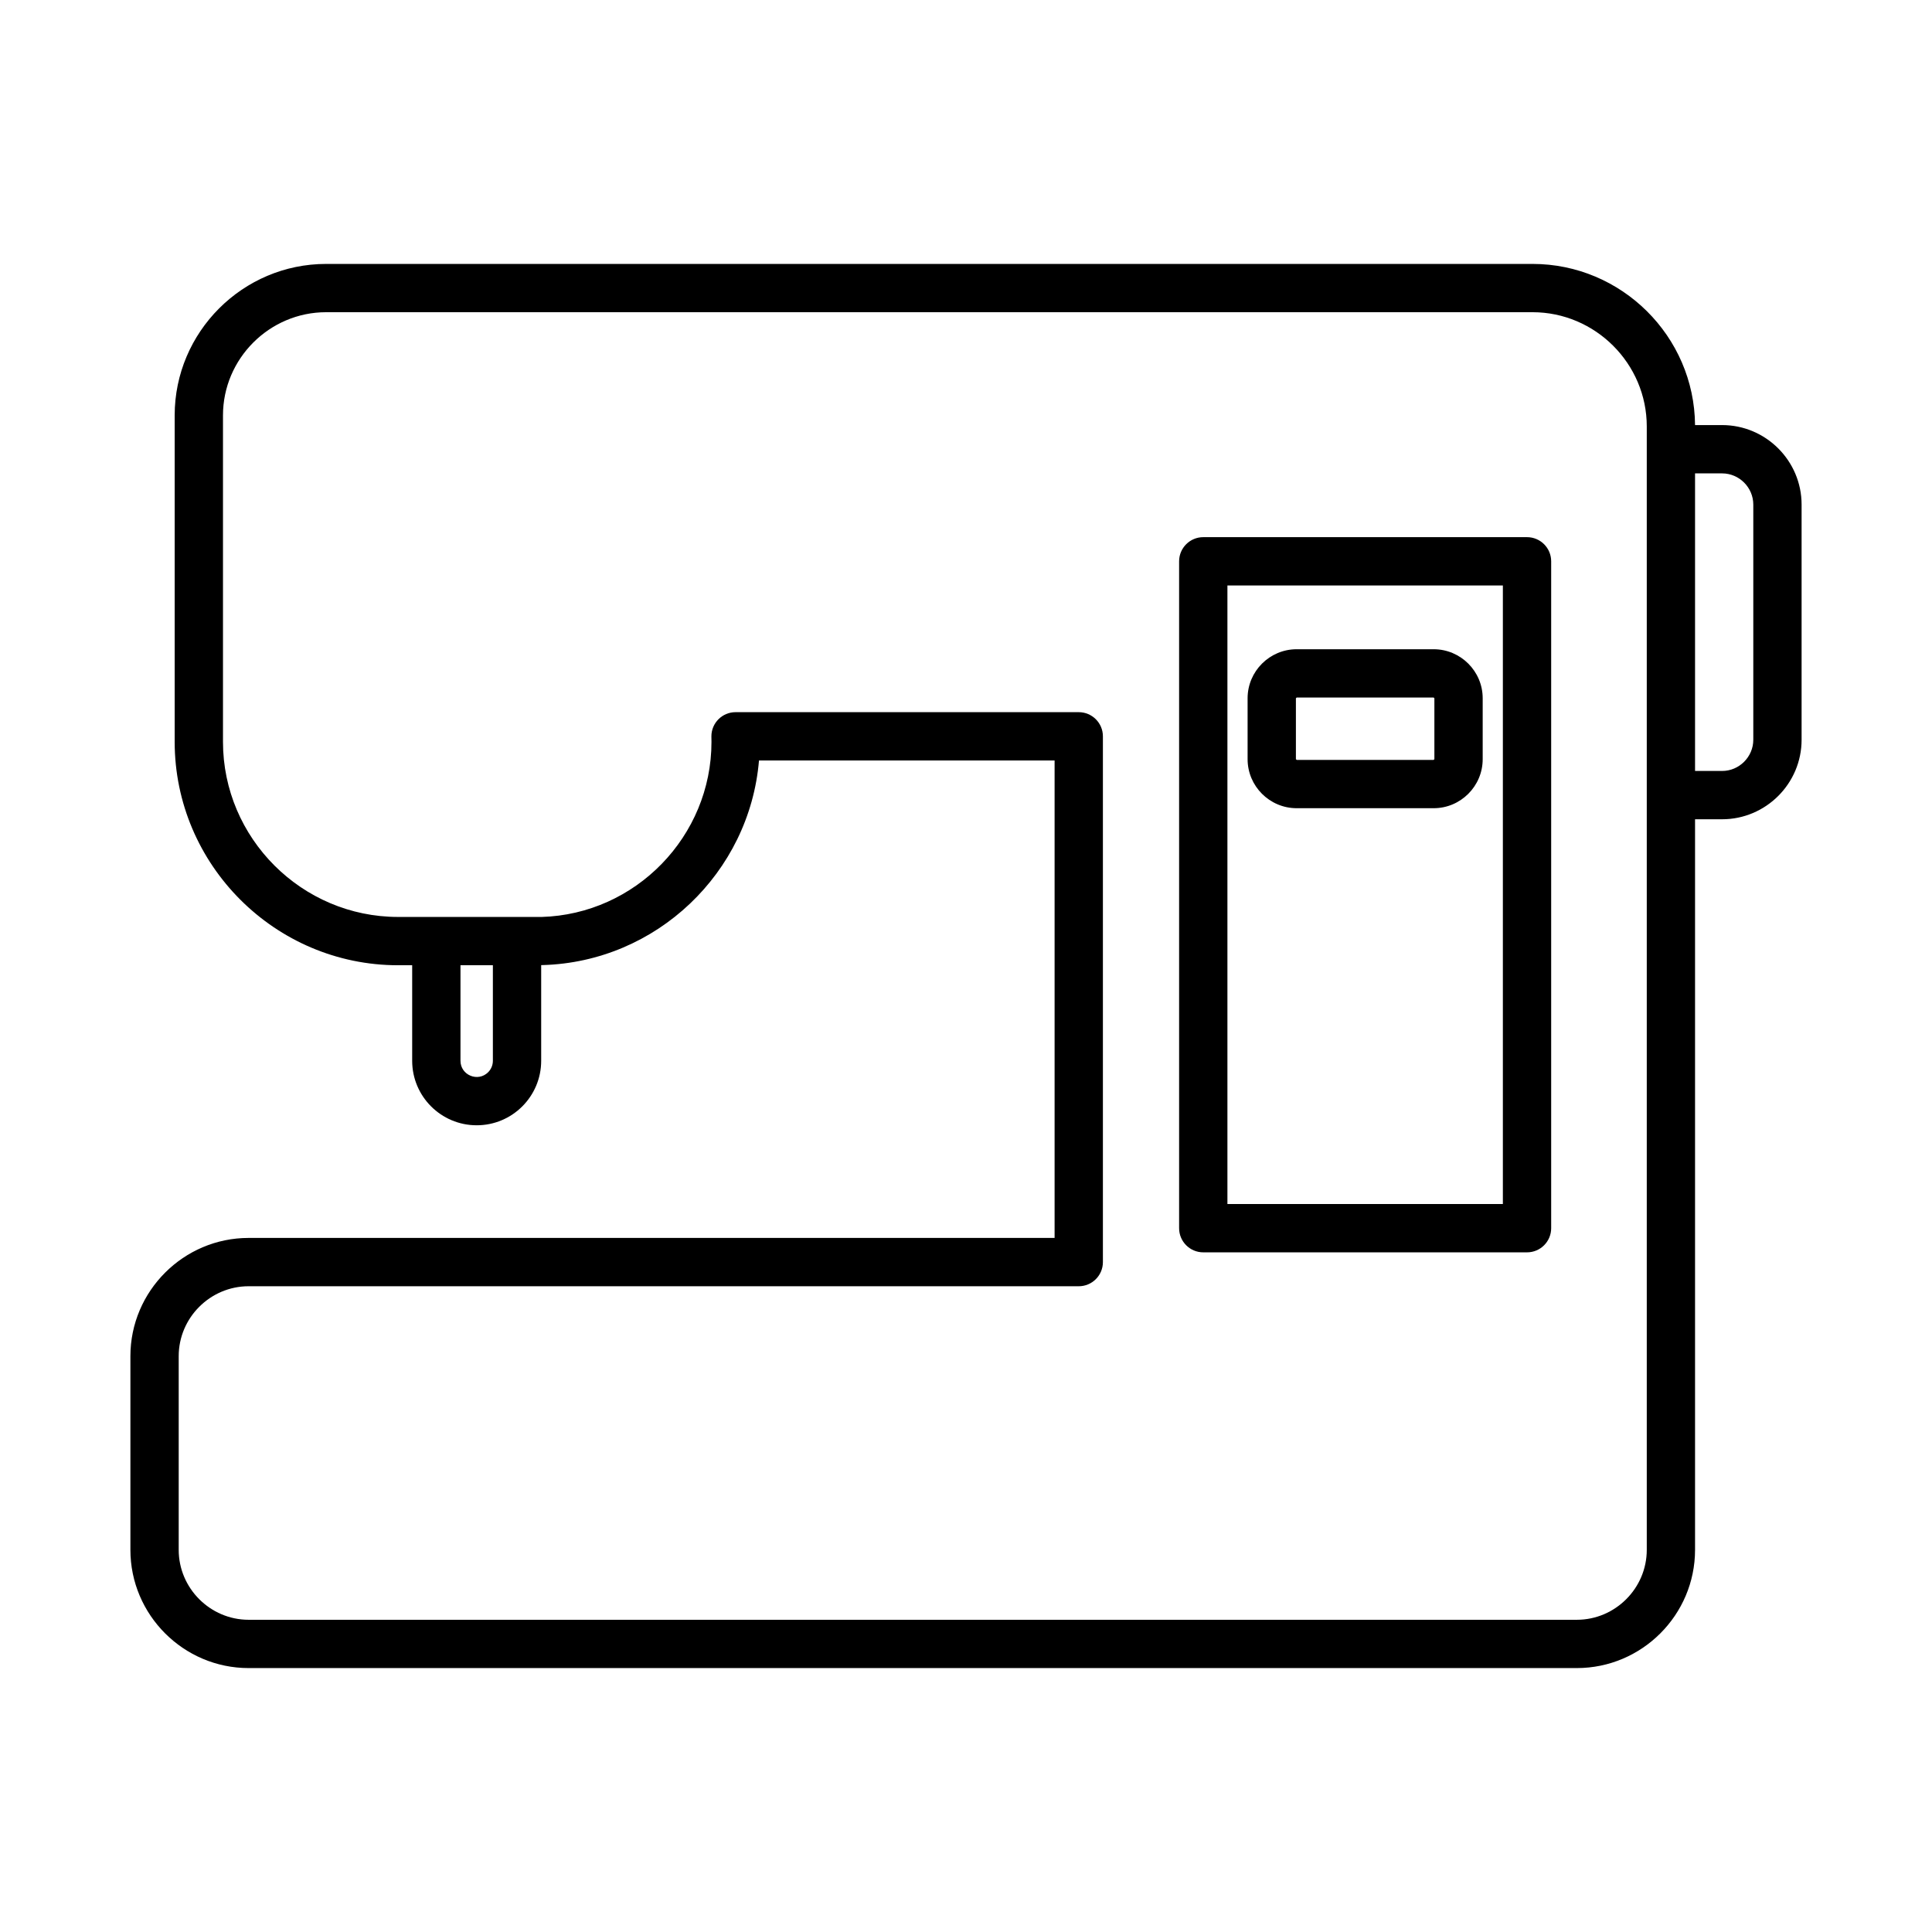 <svg xmlns="http://www.w3.org/2000/svg" width="2666.559" height="2666.559" fill-rule="evenodd" clip-rule="evenodd" image-rendering="optimizeQuality" shape-rendering="geometricPrecision" text-rendering="geometricPrecision" viewBox="0 0 70553 70553" id="stitching-machine"><path fill-rule="nonzero" d="M19763 35244l0 3493c0,1301 -1055,2356 -2355,2356 -1301,0 -2356,-1055 -2356,-2356l0 -3488 -516 0c-4488,0 -8157,-3669 -8157,-8158l0 -11923c0,-3044 2486,-5530 5530,-5530 14686,0 29371,0 44057,0 3248,0 5908,2640 5934,5885l988 0c1598,0 2903,1305 2903,2903l0 8589c0,1599 -1305,2903 -2903,2903l-988 0 0 26680c0,2376 -1941,4317 -4317,4317l-48504 0c-2376,0 -4317,-1941 -4317,-4317l0 -7074c0,-2376 1941,-4317 4317,-4317l29433 0 0 -17436 -10795 0c-343,4096 -3744,7356 -7901,7472l-53 1zm42137 -17957l0 10867 988 0c625,0 1139,-514 1139,-1139l0 -8589c0,-624 -514,-1139 -1139,-1139l-988 0zm-14548 6422l5002 0c987,0 1791,804 1791,1791l0 2223c0,987 -804,1791 -1791,1791l-5002 0c-987,0 -1792,-804 -1792,-1791l0 -2223c0,-987 805,-1791 1792,-1791zm5002 1763l-5002 0 -28 28 0 2223 28 27 5002 0 27 -27 0 -2223 -27 -28zm-8413 -5856l11823 0c487,0 882,395 882,882l0 24353c0,487 -395,882 -882,882l-11823 0c-487,0 -882,-395 -882,-882l0 -24353c0,-487 395,-882 882,-882zm10941 1764l-10059 0 0 22589 10059 0 0 -22589zm-38066 13869l0 3488c0,527 639,790 1010,419 107,-107 173,-255 173,-419l0 -3488 -1183 0zm22578 11722l-30315 0c-1402,0 -2553,1150 -2553,2553l0 7074c0,1402 1151,2553 2553,2553l48504 0c1403,0 2554,-1151 2554,-2553l0 -41026c0,-2292 -1879,-4171 -4171,-4171l-44057 0c-2070,0 -3766,1697 -3766,3767l0 11923c0,3515 2878,6394 6393,6394l5053 0c134,0 164,1 179,1 3440,-95 6214,-2945 6214,-6394l-3 -203c0,-487 395,-882 882,-882l12533 0c487,0 882,395 882,882l0 19200c0,487 -395,882 -882,882z"></path></svg>